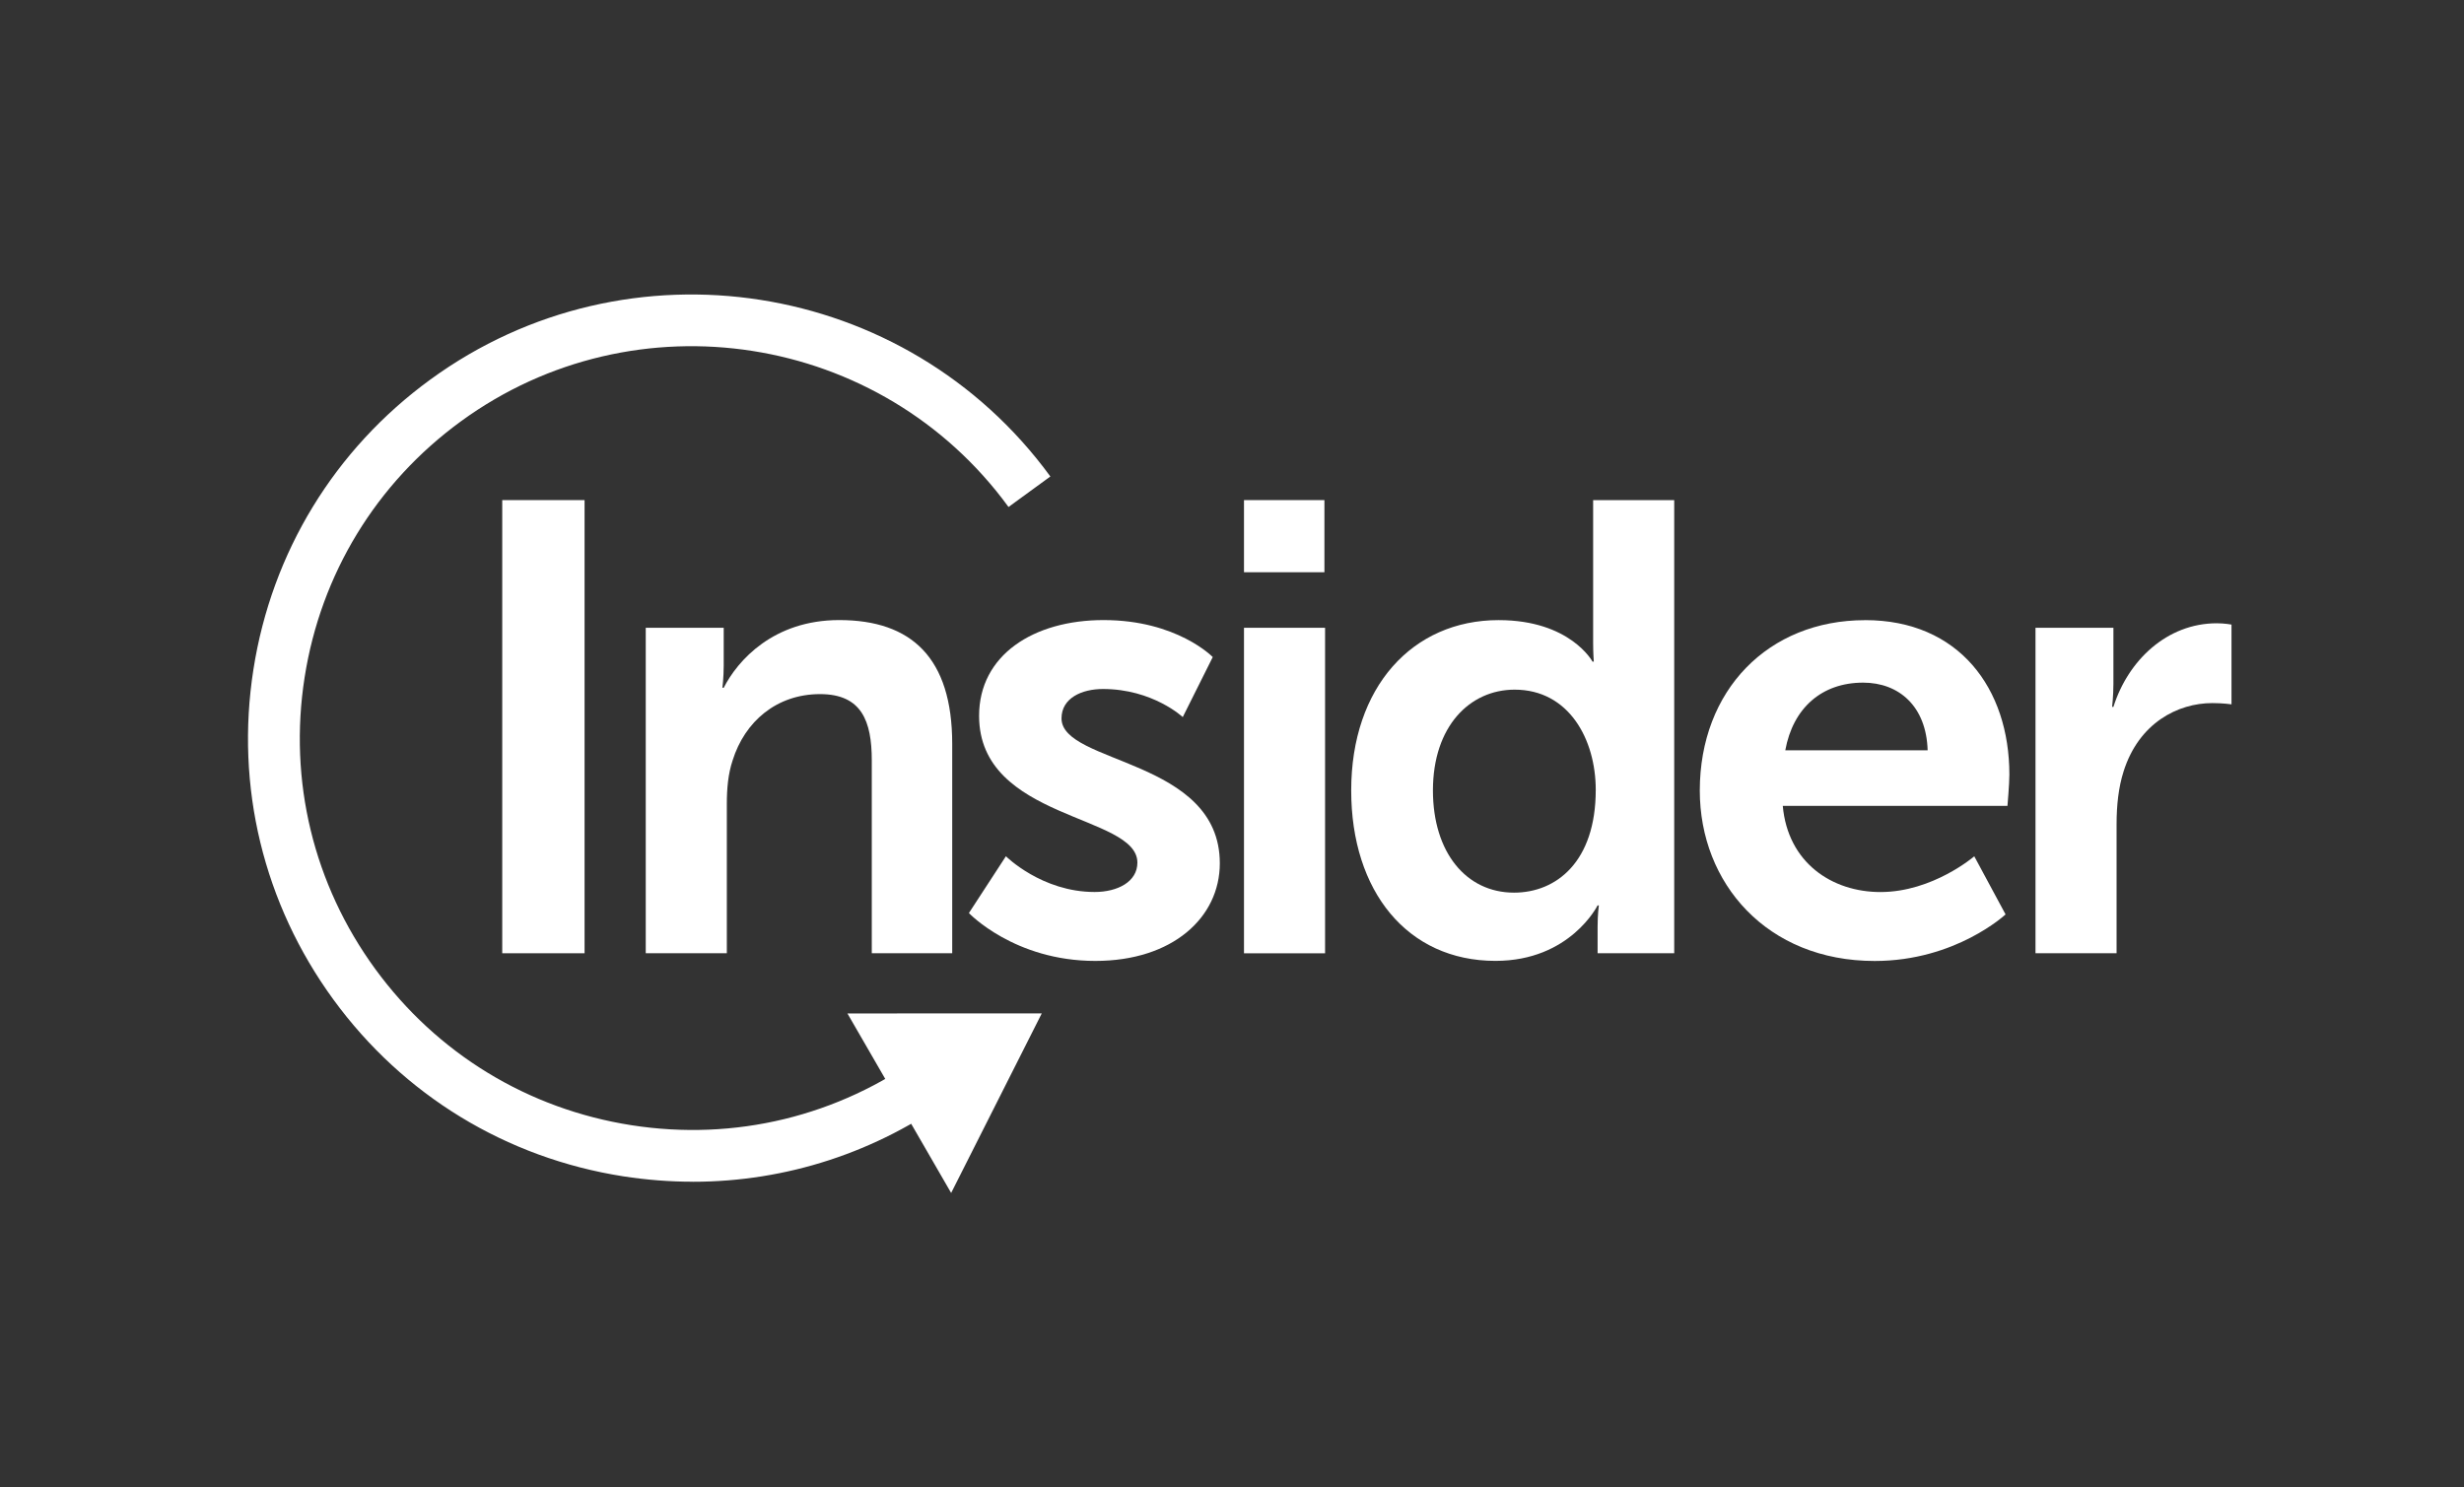 <!-- Generated by IcoMoon.io -->
<svg version="1.1" xmlns="http://www.w3.org/2000/svg" width="53" height="32" viewBox="0 0 53 32">
<rect x="0" y="0" width="53" height="32" fill="#333333" stroke="none"/>
<path fill="#fff" d="M14.901 25.423c-0.496 0-0.995-0.039-1.495-0.116-2.519-0.394-4.734-1.745-6.236-3.805s-2.113-4.581-1.719-7.1c0.394-2.519 1.745-4.734 3.805-6.236 4.252-3.102 10.235-2.166 13.337 2.085l-0.9 0.656c-2.74-3.756-8.025-4.582-11.78-1.842-1.819 1.327-3.013 3.284-3.361 5.509s0.191 4.452 1.519 6.272c1.327 1.819 3.284 3.013 5.509 3.361s4.452-0.191 6.272-1.519l0.656 0.9c-1.65 1.205-3.599 1.836-5.605 1.836z"></path>
<path fill="#fff" d="M18.228 21.803l4.18-0.001-1.949 3.863z"></path>
<path fill="#fff" d="M10.803 10.759h1.771v9.749h-1.771z"></path>
<path fill="#fff" d="M13.892 13.506h1.675v0.81c0 0.261-0.028 0.48-0.028 0.48h0.028c0.302-0.59 1.071-1.456 2.485-1.456 1.552 0 2.43 0.81 2.43 2.664v4.504h-1.73v-4.147c0-0.851-0.22-1.428-1.113-1.428-0.934 0-1.62 0.59-1.881 1.428-0.096 0.288-0.124 0.604-0.124 0.934v3.213l-1.744-0v-7.003h0.001z"></path>
<path fill="#fff" d="M21.637 18.421c0 0 0.769 0.769 1.908 0.769 0.494 0 0.92-0.22 0.92-0.632 0-1.044-3.405-0.906-3.405-3.158 0-1.304 1.167-2.060 2.678-2.060 1.579 0 2.348 0.796 2.348 0.796l-0.645 1.291c0 0-0.645-0.604-1.716-0.604-0.453 0-0.892 0.193-0.892 0.632 0 0.989 3.405 0.865 3.405 3.117 0 1.167-1.016 2.101-2.678 2.101-1.744 0-2.719-1.030-2.719-1.030l0.796-1.222z"></path>
<path fill="#fff" d="M26.758 10.759h1.73v1.552h-1.73v-1.552zM26.758 13.506h1.744v7.003h-1.744v-7.003z"></path>
<path fill="#fff" d="M32.236 13.341c1.538 0 2.018 0.892 2.018 0.892h0.028c0 0-0.014-0.178-0.014-0.398v-3.076h1.744v9.749h-1.648v-0.577c0-0.261 0.027-0.453 0.027-0.453h-0.027c0 0-0.59 1.194-2.197 1.194-1.895 0-3.103-1.497-3.103-3.666 0-2.224 1.318-3.665 3.171-3.665zM32.566 19.204c0.906 0 1.758-0.659 1.758-2.211 0-1.085-0.577-2.156-1.744-2.156-0.961 0-1.758 0.783-1.758 2.17 0.001 1.332 0.715 2.197 1.744 2.197z"></path>
<path fill="#fff" d="M40.118 13.341c2.018 0 3.103 1.469 3.103 3.323 0 0.206-0.041 0.673-0.041 0.673h-4.833c0.109 1.222 1.057 1.854 2.101 1.854 1.126 0 2.018-0.769 2.018-0.769l0.673 1.25c0 0-1.071 1.002-2.815 1.002-2.32 0-3.762-1.675-3.762-3.666 0.001-2.156 1.469-3.666 3.556-3.666zM41.463 16.142c-0.027-0.947-0.617-1.456-1.387-1.456-0.893 0-1.51 0.549-1.675 1.456h3.062z"></path>
<path fill="#fff" d="M43.784 13.506h1.675v1.208c0 0.261-0.028 0.494-0.028 0.494l0.028 0c0.316-1.002 1.154-1.799 2.224-1.799 0.165 0 0.316 0.028 0.316 0.028v1.716c0 0-0.178-0.027-0.412-0.027-0.742 0-1.579 0.426-1.909 1.469-0.109 0.343-0.151 0.727-0.151 1.14v2.773h-1.744v-7.003z"></path>
</svg>
